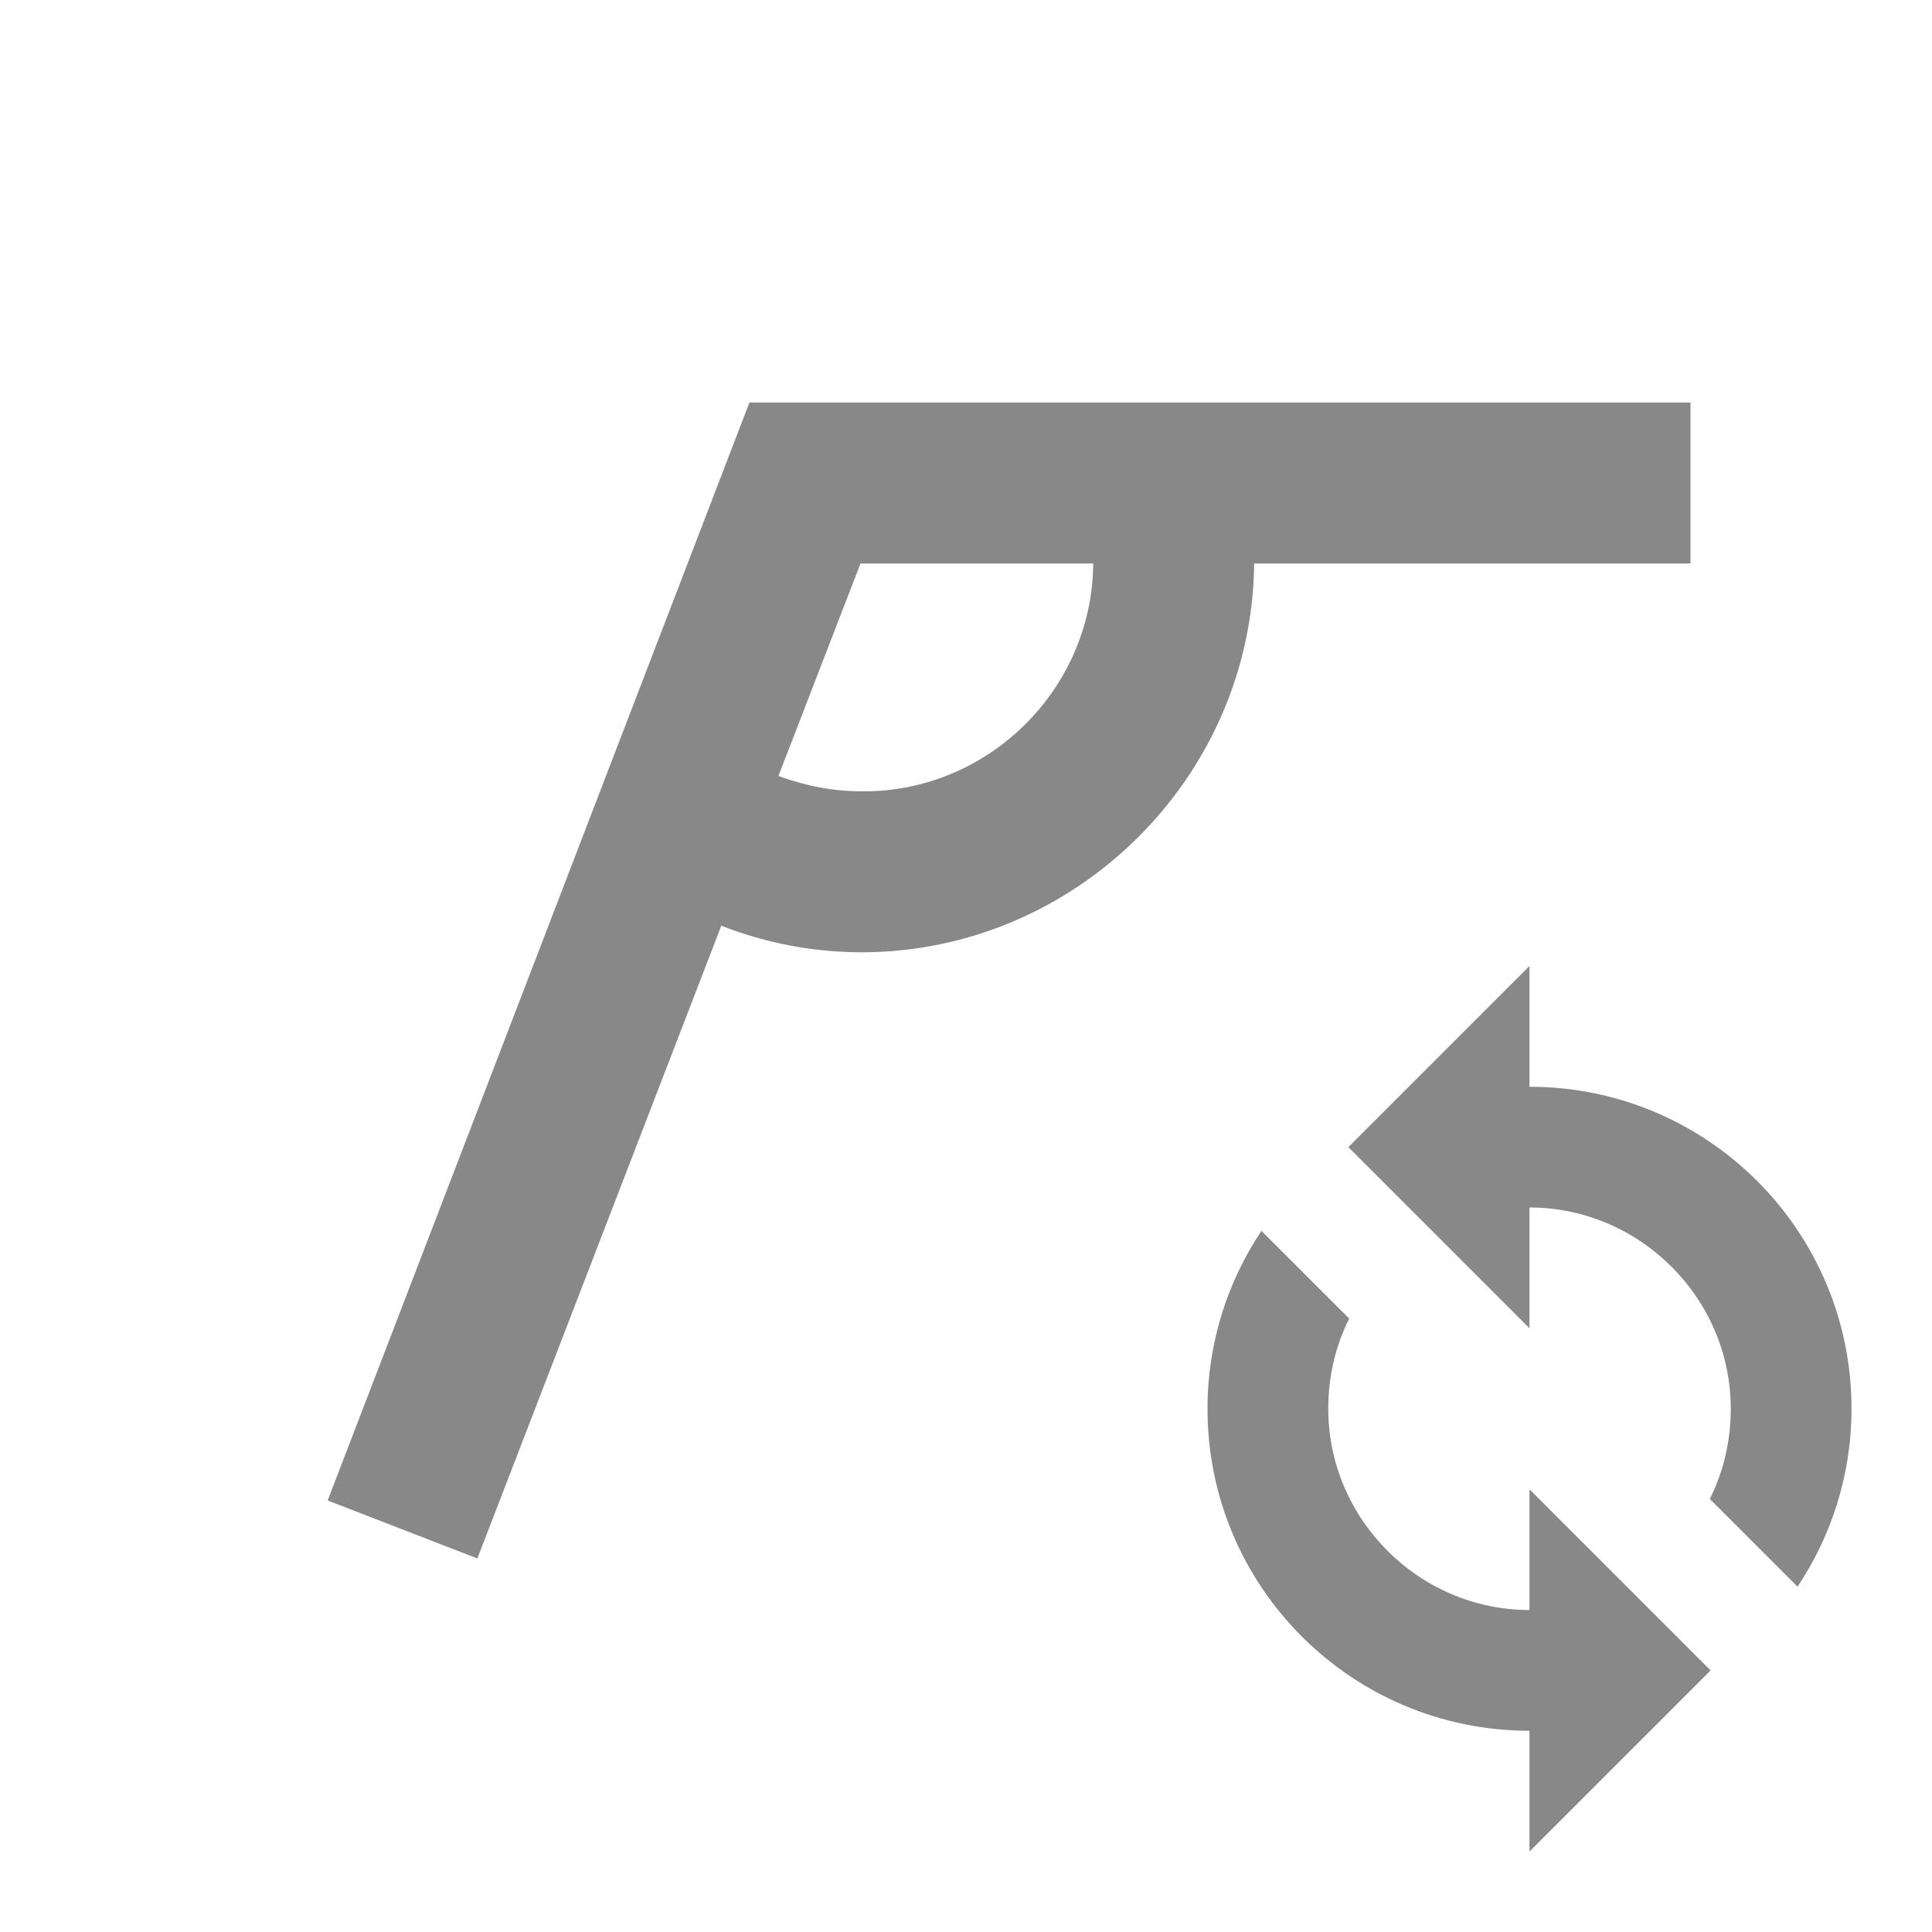 <?xml version="1.0" encoding="UTF-8" standalone="no"?>
<!DOCTYPE svg PUBLIC "-//W3C//DTD SVG 1.1//EN" "http://www.w3.org/Graphics/SVG/1.1/DTD/svg11.dtd">
<svg width="100%" height="100%" viewBox="0 0 32 32" version="1.1" xmlns="http://www.w3.org/2000/svg" xmlns:xlink="http://www.w3.org/1999/xlink" xml:space="preserve" xmlns:serif="http://www.serif.com/" style="fill-rule:evenodd;clip-rule:evenodd;stroke-linejoin:round;stroke-miterlimit:2;">
    <g transform="matrix(1,3.67394e-16,3.67394e-16,-1,-1.77636e-14,32)">
        <path d="M28,25.333L12.413,25.333L5.427,7.147L7.907,6.187L11.947,16.667C12.69,16.376 13.482,16.227 14.28,16.227C17.819,16.234 20.737,19.127 20.773,22.667L28,22.667L28,25.333M14.253,22.667L18.107,22.667C18.093,20.592 16.382,18.893 14.308,18.893C14.299,18.893 14.289,18.893 14.28,18.893C13.787,18.893 13.333,18.987 12.893,19.147L14.253,22.667Z" style="fill:rgb(136,136,136);fill-rule:nonzero;"/>
    </g>
    <path d="M25.333,18L25.333,16L22.333,19L25.333,22L25.333,20C27.162,20 28.667,21.505 28.667,23.333C28.667,23.867 28.547,24.373 28.32,24.827L29.773,26.28C30.333,25.44 30.667,24.427 30.667,23.333C30.667,20.387 28.28,18 25.333,18M25.333,26.667C23.505,26.667 22,25.162 22,23.333C22,22.8 22.12,22.293 22.347,21.84L20.893,20.387C20.333,21.227 20,22.24 20,23.333C20,26.28 22.387,28.667 25.333,28.667L25.333,30.667L28.333,27.667L25.333,24.667L25.333,26.667Z" style="fill:rgb(136,136,136);fill-rule:nonzero;"/>
</svg>
